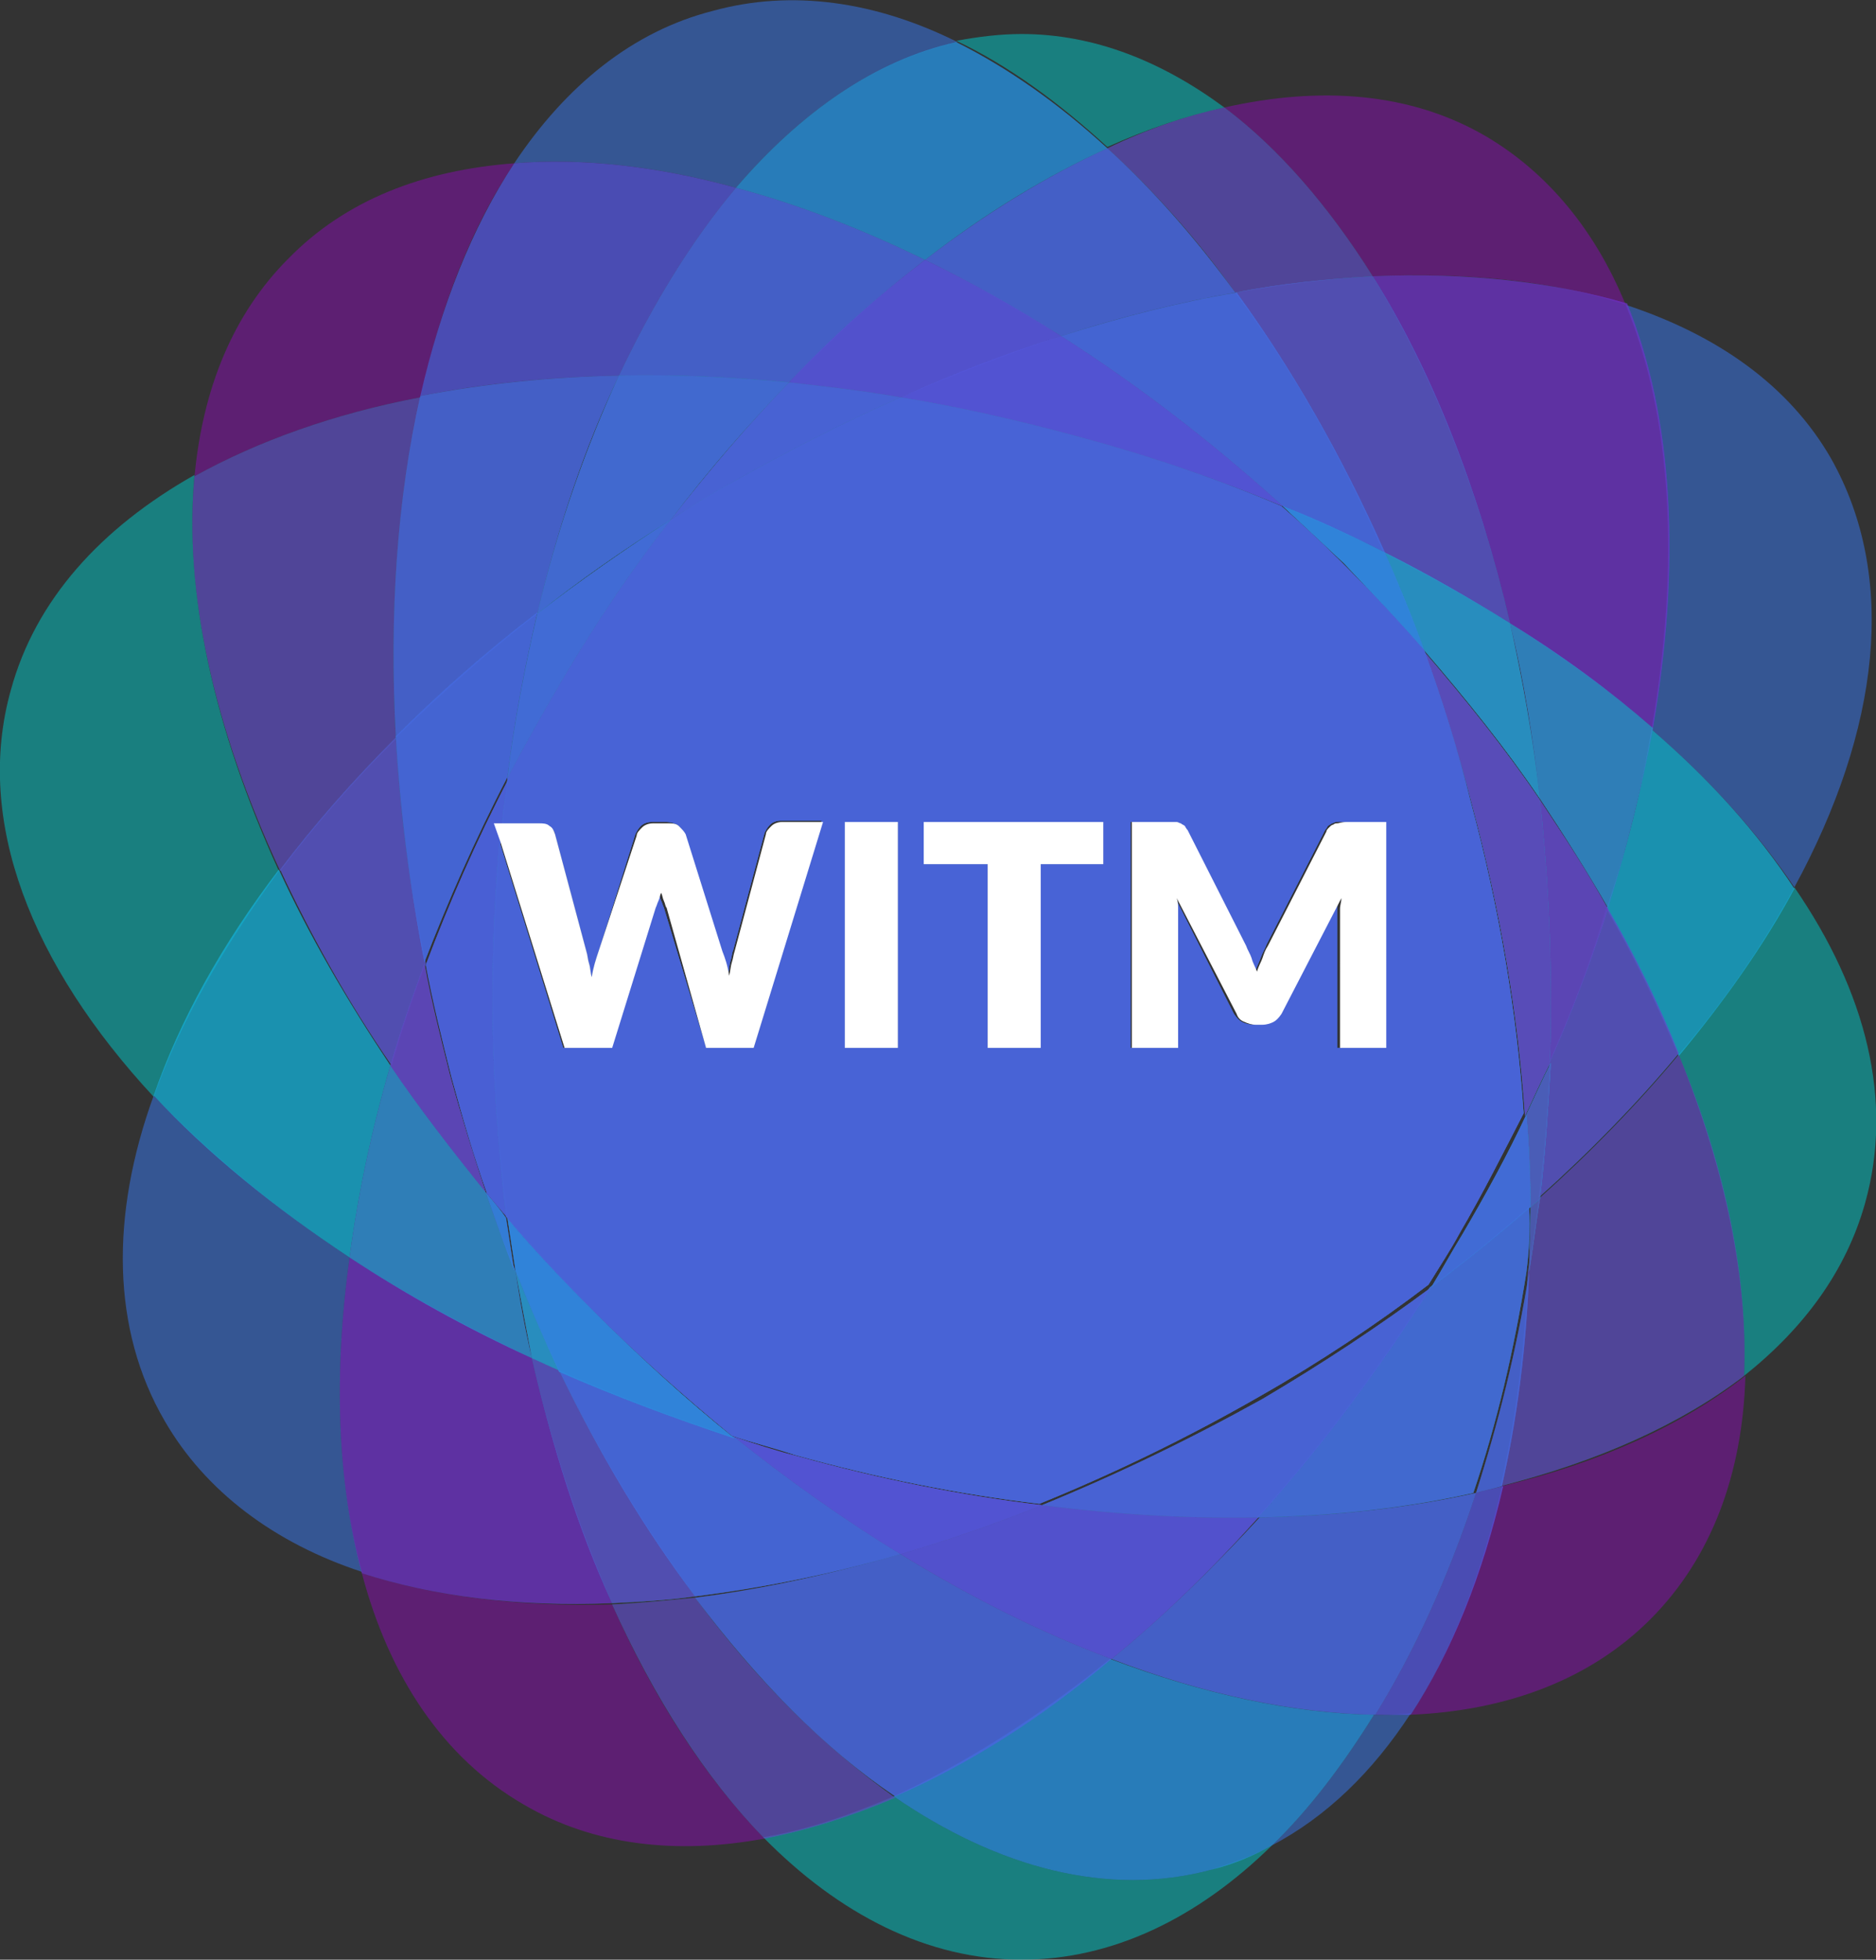 <?xml version="1.0" encoding="utf-8"?>
<!-- Generator: Adobe Illustrator 22.0.1, SVG Export Plug-In . SVG Version: 6.00 Build 0)  -->
<svg version="1.1" id="WITM_Logo" xmlns="http://www.w3.org/2000/svg" xmlns:xlink="http://www.w3.org/1999/xlink" x="0px" y="0px"
	 viewBox="0 0 137.9 144" enable-background="new 0 0 137.9 144" xml:space="preserve">
<rect x="0" y="0" width="137.9" height="144" fill="#333333" stroke="none"/>
<g>
	<path opacity="0.5" fill="#387BF4" d="M121.4,53.6c4.3,3.7,7.8,7.6,10.5,11.6c6.3-11.6,7.6-22.8,2.7-31.5
		c-3.1-5.4-8.4-9.1-15.1-11.3C122.9,30.6,123.5,41.5,121.4,53.6z"/>
	<path opacity="0.5" fill="#387BF4" d="M25.7,92.4c-5.6-3.7-10.4-7.7-14.4-11.9c-3.2,8.8-3.1,17.2,0.8,23.9c3,5.2,8.1,9,14.5,11.1
		C24.8,108.9,24.5,101,25.7,92.4z"/>
	<path opacity="0.5" fill="#00CCCC" d="M90,7.9c-4.6-3.4-9.6-5.4-14.9-5.4c-1.6,0-3.2,0.2-4.8,0.5c3.8,1.8,7.5,4.5,11.1,7.8
		C84.3,9.5,87.2,8.5,90,7.9z"/>
	<path opacity="0.5" fill="#00CCCC" d="M65.7,132c-3.3,1.4-6.5,2.5-9.6,3c5.6,5.7,12.1,9,19,9c6.6,0,12.9-3,18.4-8.4
		c-1.4,0.8-2.9,1.3-4.5,1.8C81.5,139.4,73.4,137.3,65.7,132z"/>
	<path opacity="0.5" fill="#890CB2" d="M100.9,20.3c6.9-0.3,13.2,0.3,18.6,2.1c-2.2-5.4-5.7-9.7-10.3-12.4
		C103.7,6.8,97.1,6.3,90,7.9C94,10.9,97.7,15.2,100.9,20.3z"/>
	<path opacity="0.5" fill="#890CB2" d="M26.6,115.6c2,7.6,6,13.6,11.9,17c5.1,3,11.2,3.7,17.7,2.5c-4.3-4.4-8.1-10.2-11.2-17.2
		C38.1,118.1,31.9,117.3,26.6,115.6z"/>
	<path opacity="0.5" fill="#387BF4" d="M45,117.8c-2.4-5.4-4.4-11.5-5.9-18c-4.8-2.3-9.3-4.7-13.4-7.4c-1.2,8.6-0.9,16.5,0.9,23.2
		C31.9,117.3,38.1,118.1,45,117.8z"/>
	<path opacity="0.5" fill="#890CB2" d="M45,117.8c-2.4-5.4-4.4-11.5-5.9-18c-4.8-2.3-9.3-4.7-13.4-7.4c-1.2,8.6-0.9,16.5,0.9,23.2
		C31.9,117.3,38.1,118.1,45,117.8z"/>
	<path opacity="0.5" fill="#387BF4" d="M100.9,20.3c4.3,7,7.8,15.7,10.1,25.5c3.8,2.4,7.4,5,10.5,7.7c2.1-12,1.5-22.9-1.9-31.2
		C114.1,20.7,107.8,20,100.9,20.3z"/>
	<path opacity="0.5" fill="#890CB2" d="M100.9,20.3c4.3,7,7.8,15.7,10.1,25.5c3.8,2.4,7.4,5,10.5,7.7c2.1-12,1.5-22.9-1.9-31.2
		C114.1,20.7,107.8,20,100.9,20.3z"/>
	<path opacity="0.5" fill="#00CCCC" d="M51.1,117.4c-2.1,0.2-4.1,0.4-6.1,0.5c3.1,6.9,6.9,12.8,11.2,17.2c3.1-0.6,6.3-1.6,9.6-3
		C60.6,128.4,55.6,123.5,51.1,117.4z"/>
	<path opacity="0.5" fill="#890CB2" d="M51.1,117.4c-2.1,0.2-4.1,0.4-6.1,0.5c3.1,6.9,6.9,12.8,11.2,17.2c3.1-0.6,6.3-1.6,9.6-3
		C60.6,128.4,55.6,123.5,51.1,117.4z"/>
	<path opacity="0.5" fill="#00CCCC" d="M90.8,21.5c3.5-0.6,6.8-1,10.1-1.2C97.7,15.2,94,10.9,90,7.9c-2.8,0.6-5.7,1.6-8.6,3
		C84.7,13.9,87.9,17.4,90.8,21.5z"/>
	<path opacity="0.5" fill="#890CB2" d="M90.8,21.5c3.5-0.6,6.8-1,10.1-1.2C97.7,15.2,94,10.9,90,7.9c-2.8,0.6-5.7,1.6-8.6,3
		C84.7,13.9,87.9,17.4,90.8,21.5z"/>
	<path opacity="0.5" fill="#387BF4" d="M111,45.8c-2.3-9.8-5.7-18.5-10.1-25.5c-3.2,0.2-6.6,0.5-10.1,1.2c4.1,5.5,7.8,12,10.9,19.1
		C105,42.3,108.1,44,111,45.8z"/>
	<path opacity="0.5" fill="#00CCCC" d="M111,45.8c-2.3-9.8-5.7-18.5-10.1-25.5c-3.2,0.2-6.6,0.5-10.1,1.2c4.1,5.5,7.8,12,10.9,19.1
		C105,42.3,108.1,44,111,45.8z"/>
	<path opacity="0.5" fill="#890CB2" d="M111,45.8c-2.3-9.8-5.7-18.5-10.1-25.5c-3.2,0.2-6.6,0.5-10.1,1.2c4.1,5.5,7.8,12,10.9,19.1
		C105,42.3,108.1,44,111,45.8z"/>
	<path opacity="0.5" fill="#387BF4" d="M39.1,99.8c1.5,6.5,3.4,12.6,5.9,18c2-0.1,4-0.2,6.1-0.5c-3.6-4.9-7-10.4-10-16.6
		C40.4,100.4,39.8,100.1,39.1,99.8z"/>
	<path opacity="0.5" fill="#00CCCC" d="M39.1,99.8c1.5,6.5,3.4,12.6,5.9,18c2-0.1,4-0.2,6.1-0.5c-3.6-4.9-7-10.4-10-16.6
		C40.4,100.4,39.8,100.1,39.1,99.8z"/>
	<path opacity="0.5" fill="#890CB2" d="M39.1,99.8c1.5,6.5,3.4,12.6,5.9,18c2-0.1,4-0.2,6.1-0.5c-3.6-4.9-7-10.4-10-16.6
		C40.4,100.4,39.8,100.1,39.1,99.8z"/>
	<path opacity="0.5" fill="#00CCCC" d="M131.9,65.2c-2.2,4.1-5.1,8.3-8.5,12.3c3.4,8.4,5.1,16.5,4.8,23.6c4.4-3.5,7.5-7.7,8.9-12.7
		C139.2,80.9,137.2,72.9,131.9,65.2z"/>
	<path opacity="0.5" fill="#00CCCC" d="M14.3,34.9C7.4,38.8,2.6,44.1,0.8,50.7c-2.7,9.6,1.5,20.2,10.5,29.9c1.9-5.4,5.1-11,9.2-16.6
		C15.7,53.5,13.5,43.4,14.3,34.9z"/>
	<path opacity="0.5" fill="#387BF4" d="M121.4,53.6c-0.7,4.3-1.8,8.7-3.3,13.2c2.1,3.6,3.8,7.2,5.3,10.8c3.4-4.1,6.3-8.2,8.5-12.3
		C129.2,61.2,125.7,57.3,121.4,53.6z"/>
	<path opacity="0.5" fill="#00CCCC" d="M121.4,53.6c-0.7,4.3-1.8,8.7-3.3,13.2c2.1,3.6,3.8,7.2,5.3,10.8c3.4-4.1,6.3-8.2,8.5-12.3
		C129.2,61.2,125.7,57.3,121.4,53.6z"/>
	<path opacity="0.5" fill="#387BF4" d="M25.7,92.4c0.6-4.5,1.6-9.3,3-14.1c-3.2-4.8-6-9.6-8.2-14.4c-4.2,5.5-7.3,11.1-9.2,16.6
		C15.2,84.7,20.1,88.7,25.7,92.4z"/>
	<path opacity="0.5" fill="#00CCCC" d="M25.7,92.4c0.6-4.5,1.6-9.3,3-14.1c-3.2-4.8-6-9.6-8.2-14.4c-4.2,5.5-7.3,11.1-9.2,16.6
		C15.2,84.7,20.1,88.7,25.7,92.4z"/>
	<path opacity="0.5" fill="#387BF4" d="M35.7,87.6c-2.5-3.1-4.9-6.2-7-9.3c-1.4,4.8-2.4,9.6-3,14.1c4.1,2.7,8.6,5.2,13.4,7.4
		c-0.5-2.1-0.9-4.3-1.2-6.4C37.1,91.5,36.4,89.6,35.7,87.6z"/>
	<path opacity="0.5" fill="#890CB2" d="M35.7,87.6c-2.5-3.1-4.9-6.2-7-9.3c-1.4,4.8-2.4,9.6-3,14.1c4.1,2.7,8.6,5.2,13.4,7.4
		c-0.5-2.1-0.9-4.3-1.2-6.4C37.1,91.5,36.4,89.6,35.7,87.6z"/>
	<path opacity="0.5" fill="#00CCCC" d="M35.7,87.6c-2.5-3.1-4.9-6.2-7-9.3c-1.4,4.8-2.4,9.6-3,14.1c4.1,2.7,8.6,5.2,13.4,7.4
		c-0.5-2.1-0.9-4.3-1.2-6.4C37.1,91.5,36.4,89.6,35.7,87.6z"/>
	<path opacity="0.5" fill="#387BF4" d="M118.2,66.7c1.4-4.5,2.5-8.9,3.3-13.2c-3.1-2.7-6.6-5.3-10.5-7.7c1,4.1,1.7,8.4,2.2,12.9
		C115,61.4,116.7,64.1,118.2,66.7z"/>
	<path opacity="0.5" fill="#890CB2" d="M118.2,66.7c1.4-4.5,2.5-8.9,3.3-13.2c-3.1-2.7-6.6-5.3-10.5-7.7c1,4.1,1.7,8.4,2.2,12.9
		C115,61.4,116.7,64.1,118.2,66.7z"/>
	<path opacity="0.5" fill="#00CCCC" d="M118.2,66.7c1.4-4.5,2.5-8.9,3.3-13.2c-3.1-2.7-6.6-5.3-10.5-7.7c1,4.1,1.7,8.4,2.2,12.9
		C115,61.4,116.7,64.1,118.2,66.7z"/>
	<path opacity="0.5" fill="#387BF4" d="M37.9,93.4c0.4,2.2,0.8,4.3,1.2,6.4c0.7,0.3,1.3,0.6,2,0.9C40,98.4,38.9,95.9,37.9,93.4z"/>
	<path opacity="0.5" fill="#00CCCC" d="M37.9,93.4c0.4,2.2,0.8,4.3,1.2,6.4c0.7,0.3,1.3,0.6,2,0.9C40,98.4,38.9,95.9,37.9,93.4z"/>
	<path opacity="0.5" fill="#890CB2" d="M37.9,93.4c0.4,2.2,0.8,4.3,1.2,6.4c0.7,0.3,1.3,0.6,2,0.9C40,98.4,38.9,95.9,37.9,93.4z"/>
	<path opacity="0.5" fill="#00CCCC" d="M37.9,93.4c0.4,2.2,0.8,4.3,1.2,6.4c0.7,0.3,1.3,0.6,2,0.9C40,98.4,38.9,95.9,37.9,93.4z"/>
	<path opacity="0.5" fill="#387BF4" d="M104.7,47.8c3.1,3.6,6,7.2,8.5,10.9c-0.5-4.5-1.3-8.8-2.2-12.9c-2.9-1.8-6-3.6-9.2-5.2
		C102.8,43,103.8,45.4,104.7,47.8z"/>
	<path opacity="0.5" fill="#00CCCC" d="M104.7,47.8c3.1,3.6,6,7.2,8.5,10.9c-0.5-4.5-1.3-8.8-2.2-12.9c-2.9-1.8-6-3.6-9.2-5.2
		C102.8,43,103.8,45.4,104.7,47.8z"/>
	<path opacity="0.5" fill="#890CB2" d="M104.7,47.8c3.1,3.6,6,7.2,8.5,10.9c-0.5-4.5-1.3-8.8-2.2-12.9c-2.9-1.8-6-3.6-9.2-5.2
		C102.8,43,103.8,45.4,104.7,47.8z"/>
	<path opacity="0.5" fill="#00CCCC" d="M104.7,47.8c3.1,3.6,6,7.2,8.5,10.9c-0.5-4.5-1.3-8.8-2.2-12.9c-2.9-1.8-6-3.6-9.2-5.2
		C102.8,43,103.8,45.4,104.7,47.8z"/>
	<path opacity="0.5" fill="#890CB2" d="M37.8,12c-6.7,0.5-12.4,2.7-16.6,7c-4.1,4.1-6.3,9.6-6.9,16c4.7-2.6,10.3-4.6,16.6-5.8
		C32.4,22.4,34.7,16.6,37.8,12z"/>
	<path opacity="0.5" fill="#890CB2" d="M103.7,126c7.1-0.3,13.2-2.6,17.6-7c4.5-4.5,6.8-10.7,7-17.9c-4.6,3.6-10.7,6.4-17.9,8.1
		C108.9,115.7,106.7,121.4,103.7,126z"/>
	<path opacity="0.5" fill="#00CCCC" d="M20.6,64c2.5-3.3,5.3-6.5,8.5-9.7c-0.5-9.1,0.1-17.7,1.8-25.1c-6.3,1.2-11.9,3.2-16.6,5.8
		C13.5,43.4,15.7,53.5,20.6,64z"/>
	<path opacity="0.5" fill="#890CB2" d="M20.6,64c2.5-3.3,5.3-6.5,8.5-9.7c-0.5-9.1,0.1-17.7,1.8-25.1c-6.3,1.2-11.9,3.2-16.6,5.8
		C13.5,43.4,15.7,53.5,20.6,64z"/>
	<path opacity="0.5" fill="#00CCCC" d="M123.4,77.5c-3,3.6-6.5,7.2-10.3,10.6c-0.2,1.8-0.5,3.6-0.8,5.4c-0.2,5.6-0.9,10.9-2,15.7
		c7.1-1.8,13.2-4.5,17.9-8.1C128.5,94,126.9,85.9,123.4,77.5z"/>
	<path opacity="0.5" fill="#890CB2" d="M123.4,77.5c-3,3.6-6.5,7.2-10.3,10.6c-0.2,1.8-0.5,3.6-0.8,5.4c-0.2,5.6-0.9,10.9-2,15.7
		c7.1-1.8,13.2-4.5,17.9-8.1C128.5,94,126.9,85.9,123.4,77.5z"/>
	<path opacity="0.5" fill="#387BF4" d="M29.1,54.2c-3.2,3.2-6,6.4-8.5,9.7c2.2,4.7,4.9,9.6,8.2,14.4c0.7-2.5,1.5-5,2.5-7.5
		C30.1,65.2,29.4,59.6,29.1,54.2z"/>
	<path opacity="0.5" fill="#00CCCC" d="M29.1,54.2c-3.2,3.2-6,6.4-8.5,9.7c2.2,4.7,4.9,9.6,8.2,14.4c0.7-2.5,1.5-5,2.5-7.5
		C30.1,65.2,29.4,59.6,29.1,54.2z"/>
	<path opacity="0.5" fill="#890CB2" d="M29.1,54.2c-3.2,3.2-6,6.4-8.5,9.7c2.2,4.7,4.9,9.6,8.2,14.4c0.7-2.5,1.5-5,2.5-7.5
		C30.1,65.2,29.4,59.6,29.1,54.2z"/>
	<path opacity="0.5" fill="#387BF4" d="M113.9,78c-0.1,3.4-0.4,6.8-0.8,10c3.8-3.4,7.3-7,10.3-10.6c-1.4-3.5-3.2-7.2-5.3-10.8
		C117,70.5,115.6,74.2,113.9,78z"/>
	<path opacity="0.5" fill="#00CCCC" d="M113.9,78c-0.1,3.4-0.4,6.8-0.8,10c3.8-3.4,7.3-7,10.3-10.6c-1.4-3.5-3.2-7.2-5.3-10.8
		C117,70.5,115.6,74.2,113.9,78z"/>
	<path opacity="0.5" fill="#890CB2" d="M113.9,78c-0.1,3.4-0.4,6.8-0.8,10c3.8-3.4,7.3-7,10.3-10.6c-1.4-3.5-3.2-7.2-5.3-10.8
		C117,70.5,115.6,74.2,113.9,78z"/>
	<path opacity="0.5" fill="#00CCCC" d="M112.4,93.5c0.3-1.8,0.5-3.6,0.8-5.4c-0.2,0.2-0.5,0.4-0.7,0.6
		C112.5,90.3,112.4,91.9,112.4,93.5z"/>
	<path opacity="0.5" fill="#00CCCC" d="M112.4,93.5c0.3-1.8,0.5-3.6,0.8-5.4c-0.2,0.2-0.5,0.4-0.7,0.6
		C112.5,90.3,112.4,91.9,112.4,93.5z"/>
	<path opacity="0.5" fill="#890CB2" d="M112.4,93.5c0.3-1.8,0.5-3.6,0.8-5.4c-0.2,0.2-0.5,0.4-0.7,0.6
		C112.5,90.3,112.4,91.9,112.4,93.5z"/>
	<path opacity="0.5" fill="#387BF4" d="M112.2,81.9c0.2,2.3,0.3,4.6,0.3,6.8c0.2-0.2,0.5-0.4,0.7-0.6c0.4-3.3,0.6-6.6,0.8-10
		C113.4,79.3,112.8,80.6,112.2,81.9z"/>
	<path opacity="0.5" fill="#00CCCC" d="M112.2,81.9c0.2,2.3,0.3,4.6,0.3,6.8c0.2-0.2,0.5-0.4,0.7-0.6c0.4-3.3,0.6-6.6,0.8-10
		C113.4,79.3,112.8,80.6,112.2,81.9z"/>
	<path opacity="0.5" fill="#00CCCC" d="M112.2,81.9c0.2,2.3,0.3,4.6,0.3,6.8c0.2-0.2,0.5-0.4,0.7-0.6c0.4-3.3,0.6-6.6,0.8-10
		C113.4,79.3,112.8,80.6,112.2,81.9z"/>
	<path opacity="0.5" fill="#890CB2" d="M112.2,81.9c0.2,2.3,0.3,4.6,0.3,6.8c0.2-0.2,0.5-0.4,0.7-0.6c0.4-3.3,0.6-6.6,0.8-10
		C113.4,79.3,112.8,80.6,112.2,81.9z"/>
	<path opacity="0.5" fill="#387BF4" d="M114,73.3c0,1.6,0,3.2-0.1,4.8c1.7-3.8,3.1-7.6,4.3-11.3c-1.5-2.7-3.2-5.3-5-8
		C113.7,63.4,114,68.3,114,73.3z"/>
	<path opacity="0.5" fill="#890CB2" d="M114,73.3c0,1.6,0,3.2-0.1,4.8c1.7-3.8,3.1-7.6,4.3-11.3c-1.5-2.7-3.2-5.3-5-8
		C113.7,63.4,114,68.3,114,73.3z"/>
	<path opacity="0.5" fill="#00CCCC" d="M114,73.3c0,1.6,0,3.2-0.1,4.8c1.7-3.8,3.1-7.6,4.3-11.3c-1.5-2.7-3.2-5.3-5-8
		C113.7,63.4,114,68.3,114,73.3z"/>
	<path opacity="0.5" fill="#890CB2" d="M114,73.3c0,1.6,0,3.2-0.1,4.8c1.7-3.8,3.1-7.6,4.3-11.3c-1.5-2.7-3.2-5.3-5-8
		C113.7,63.4,114,68.3,114,73.3z"/>
	<path opacity="0.5" fill="#387BF4" d="M33.1,79.1c-0.7-2.8-1.4-5.5-1.9-8.3c-0.9,2.5-1.8,5-2.5,7.5c2.1,3.1,4.5,6.2,7,9.3
		C34.8,84.9,33.9,82,33.1,79.1z"/>
	<path opacity="0.5" fill="#890CB2" d="M33.1,79.1c-0.7-2.8-1.4-5.5-1.9-8.3c-0.9,2.5-1.8,5-2.5,7.5c2.1,3.1,4.5,6.2,7,9.3
		C34.8,84.9,33.9,82,33.1,79.1z"/>
	<path opacity="0.5" fill="#00CCCC" d="M33.1,79.1c-0.7-2.8-1.4-5.5-1.9-8.3c-0.9,2.5-1.8,5-2.5,7.5c2.1,3.1,4.5,6.2,7,9.3
		C34.8,84.9,33.9,82,33.1,79.1z"/>
	<path opacity="0.5" fill="#890CB2" d="M33.1,79.1c-0.7-2.8-1.4-5.5-1.9-8.3c-0.9,2.5-1.8,5-2.5,7.5c2.1,3.1,4.5,6.2,7,9.3
		C34.8,84.9,33.9,82,33.1,79.1z"/>
	<path opacity="0.5" fill="#387BF4" d="M113.2,58.8c-2.5-3.7-5.4-7.3-8.5-10.9c1.3,3.6,2.5,7.3,3.5,11.2c2.1,7.8,3.4,15.5,3.9,22.9
		c0.6-1.3,1.2-2.6,1.8-3.8c0.1-1.6,0.1-3.2,0.1-4.8C114,68.3,113.7,63.4,113.2,58.8z"/>
	<path opacity="0.5" fill="#00CCCC" d="M113.2,58.8c-2.5-3.7-5.4-7.3-8.5-10.9c1.3,3.6,2.5,7.3,3.5,11.2c2.1,7.8,3.4,15.5,3.9,22.9
		c0.6-1.3,1.2-2.6,1.8-3.8c0.1-1.6,0.1-3.2,0.1-4.8C114,68.3,113.7,63.4,113.2,58.8z"/>
	<path opacity="0.5" fill="#890CB2" d="M113.2,58.8c-2.5-3.7-5.4-7.3-8.5-10.9c1.3,3.6,2.5,7.3,3.5,11.2c2.1,7.8,3.4,15.5,3.9,22.9
		c0.6-1.3,1.2-2.6,1.8-3.8c0.1-1.6,0.1-3.2,0.1-4.8C114,68.3,113.7,63.4,113.2,58.8z"/>
	<path opacity="0.5" fill="#00CCCC" d="M113.2,58.8c-2.5-3.7-5.4-7.3-8.5-10.9c1.3,3.6,2.5,7.3,3.5,11.2c2.1,7.8,3.4,15.5,3.9,22.9
		c0.6-1.3,1.2-2.6,1.8-3.8c0.1-1.6,0.1-3.2,0.1-4.8C114,68.3,113.7,63.4,113.2,58.8z"/>
	<path opacity="0.5" fill="#890CB2" d="M113.2,58.8c-2.5-3.7-5.4-7.3-8.5-10.9c1.3,3.6,2.5,7.3,3.5,11.2c2.1,7.8,3.4,15.5,3.9,22.9
		c0.6-1.3,1.2-2.6,1.8-3.8c0.1-1.6,0.1-3.2,0.1-4.8C114,68.3,113.7,63.4,113.2,58.8z"/>
	<path opacity="0.5" fill="#387BF4" d="M101,126c-2.3,3.7-4.8,7-7.5,9.6c4-2.1,7.4-5.4,10.2-9.7C102.8,126,101.9,126,101,126z"/>
	<path opacity="0.5" fill="#387BF4" d="M54.1,13.8c4.8-5.6,10.3-9.4,16.3-10.7c-6-3-12.2-3.9-18-2.3C46.5,2.3,41.6,6.3,37.8,12
		C42.8,11.6,48.3,12.2,54.1,13.8z"/>
	<path opacity="0.5" fill="#00CCCC" d="M54.1,13.8c4.5,1.2,9.2,3,13.9,5.3c4.5-3.5,9-6.2,13.4-8.2c-3.6-3.3-7.3-5.9-11.1-7.8
		C64.4,4.4,58.9,8.2,54.1,13.8z"/>
	<path opacity="0.5" fill="#387BF4" d="M54.1,13.8c4.5,1.2,9.2,3,13.9,5.3c4.5-3.5,9-6.2,13.4-8.2c-3.6-3.3-7.3-5.9-11.1-7.8
		C64.4,4.4,58.9,8.2,54.1,13.8z"/>
	<path opacity="0.5" fill="#00CCCC" d="M101,126c-6-0.1-12.5-1.5-19.4-4.1c-5.3,4.3-10.7,7.7-15.9,10.1c7.7,5.3,15.8,7.4,23.3,5.4
		c1.6-0.4,3.1-1,4.5-1.8C96.2,133,98.7,129.7,101,126z"/>
	<path opacity="0.5" fill="#387BF4" d="M101,126c-6-0.1-12.5-1.5-19.4-4.1c-5.3,4.3-10.7,7.7-15.9,10.1c7.7,5.3,15.8,7.4,23.3,5.4
		c1.6-0.4,3.1-1,4.5-1.8C96.2,133,98.7,129.7,101,126z"/>
	<path opacity="0.5" fill="#00CCCC" d="M90.8,21.5c-3-4.1-6.1-7.6-9.4-10.6c-4.4,2-9,4.8-13.4,8.2c3.3,1.6,6.6,3.5,10,5.6
		C82.3,23.3,86.7,22.2,90.8,21.5z"/>
	<path opacity="0.5" fill="#890CB2" d="M90.8,21.5c-3-4.1-6.1-7.6-9.4-10.6c-4.4,2-9,4.8-13.4,8.2c3.3,1.6,6.6,3.5,10,5.6
		C82.3,23.3,86.7,22.2,90.8,21.5z"/>
	<path opacity="0.5" fill="#387BF4" d="M90.8,21.5c-3-4.1-6.1-7.6-9.4-10.6c-4.4,2-9,4.8-13.4,8.2c3.3,1.6,6.6,3.5,10,5.6
		C82.3,23.3,86.7,22.2,90.8,21.5z"/>
	<path opacity="0.5" fill="#00CCCC" d="M51.1,117.4c4.6,6.1,9.5,11.1,14.7,14.6c5.3-2.3,10.7-5.7,15.9-10.1
		c-5.1-1.9-10.3-4.5-15.5-7.7C61,115.7,55.9,116.8,51.1,117.4z"/>
	<path opacity="0.5" fill="#890CB2" d="M51.1,117.4c4.6,6.1,9.5,11.1,14.7,14.6c5.3-2.3,10.7-5.7,15.9-10.1
		c-5.1-1.9-10.3-4.5-15.5-7.7C61,115.7,55.9,116.8,51.1,117.4z"/>
	<path opacity="0.5" fill="#387BF4" d="M51.1,117.4c4.6,6.1,9.5,11.1,14.7,14.6c5.3-2.3,10.7-5.7,15.9-10.1
		c-5.1-1.9-10.3-4.5-15.5-7.7C61,115.7,55.9,116.8,51.1,117.4z"/>
	<path opacity="0.5" fill="#387BF4" d="M54,105.6c-4.5-1.4-8.8-3.1-12.9-4.9c3,6.2,6.3,11.7,10,16.6c4.8-0.6,9.9-1.6,15.1-3.1
		C62.1,111.7,58,108.8,54,105.6z"/>
	<path opacity="0.5" fill="#00CCCC" d="M54,105.6c-4.5-1.4-8.8-3.1-12.9-4.9c3,6.2,6.3,11.7,10,16.6c4.8-0.6,9.9-1.6,15.1-3.1
		C62.1,111.7,58,108.8,54,105.6z"/>
	<path opacity="0.5" fill="#890CB2" d="M54,105.6c-4.5-1.4-8.8-3.1-12.9-4.9c3,6.2,6.3,11.7,10,16.6c4.8-0.6,9.9-1.6,15.1-3.1
		C62.1,111.7,58,108.8,54,105.6z"/>
	<path opacity="0.5" fill="#387BF4" d="M54,105.6c-4.5-1.4-8.8-3.1-12.9-4.9c3,6.2,6.3,11.7,10,16.6c4.8-0.6,9.9-1.6,15.1-3.1
		C62.1,111.7,58,108.8,54,105.6z"/>
	<path opacity="0.5" fill="#387BF4" d="M94.3,37.2c2.6,1.1,5.1,2.2,7.5,3.4c-3.2-7.2-6.9-13.6-10.9-19.1c-4.2,0.7-8.5,1.8-12.9,3.2
		C83.5,28.2,89,32.4,94.3,37.2z"/>
	<path opacity="0.5" fill="#00CCCC" d="M94.3,37.2c2.6,1.1,5.1,2.2,7.5,3.4c-3.2-7.2-6.9-13.6-10.9-19.1c-4.2,0.7-8.5,1.8-12.9,3.2
		C83.5,28.2,89,32.4,94.3,37.2z"/>
	<path opacity="0.5" fill="#890CB2" d="M94.3,37.2c2.6,1.1,5.1,2.2,7.5,3.4c-3.2-7.2-6.9-13.6-10.9-19.1c-4.2,0.7-8.5,1.8-12.9,3.2
		C83.5,28.2,89,32.4,94.3,37.2z"/>
	<path opacity="0.5" fill="#387BF4" d="M94.3,37.2c2.6,1.1,5.1,2.2,7.5,3.4c-3.2-7.2-6.9-13.6-10.9-19.1c-4.2,0.7-8.5,1.8-12.9,3.2
		C83.5,28.2,89,32.4,94.3,37.2z"/>
	<path opacity="0.5" fill="#387BF4" d="M35.7,87.6c0.7,2,1.4,3.9,2.1,5.8c-0.2-1.3-0.4-2.6-0.6-3.9C36.8,88.9,36.2,88.2,35.7,87.6z"
		/>
	<path opacity="0.5" fill="#890CB2" d="M35.7,87.6c0.7,2,1.4,3.9,2.1,5.8c-0.2-1.3-0.4-2.6-0.6-3.9C36.8,88.9,36.2,88.2,35.7,87.6z"
		/>
	<path opacity="0.5" fill="#00CCCC" d="M35.7,87.6c0.7,2,1.4,3.9,2.1,5.8c-0.2-1.3-0.4-2.6-0.6-3.9C36.8,88.9,36.2,88.2,35.7,87.6z"
		/>
	<path opacity="0.5" fill="#387BF4" d="M35.7,87.6c0.7,2,1.4,3.9,2.1,5.8c-0.2-1.3-0.4-2.6-0.6-3.9C36.8,88.9,36.2,88.2,35.7,87.6z"
		/>
	<path opacity="0.5" fill="#387BF4" d="M104.7,47.8c-0.9-2.5-1.9-4.9-2.9-7.2c-2.4-1.2-4.9-2.4-7.5-3.4c1.5,1.4,3,2.8,4.5,4.2
		C100.8,43.5,102.8,45.7,104.7,47.8z"/>
	<path opacity="0.5" fill="#00CCCC" d="M104.7,47.8c-0.9-2.5-1.9-4.9-2.9-7.2c-2.4-1.2-4.9-2.4-7.5-3.4c1.5,1.4,3,2.8,4.5,4.2
		C100.8,43.5,102.8,45.7,104.7,47.8z"/>
	<path opacity="0.5" fill="#890CB2" d="M104.7,47.8c-0.9-2.5-1.9-4.9-2.9-7.2c-2.4-1.2-4.9-2.4-7.5-3.4c1.5,1.4,3,2.8,4.5,4.2
		C100.8,43.5,102.8,45.7,104.7,47.8z"/>
	<path opacity="0.5" fill="#00CCCC" d="M104.7,47.8c-0.9-2.5-1.9-4.9-2.9-7.2c-2.4-1.2-4.9-2.4-7.5-3.4c1.5,1.4,3,2.8,4.5,4.2
		C100.8,43.5,102.8,45.7,104.7,47.8z"/>
	<path opacity="0.5" fill="#387BF4" d="M104.7,47.8c-0.9-2.5-1.9-4.9-2.9-7.2c-2.4-1.2-4.9-2.4-7.5-3.4c1.5,1.4,3,2.8,4.5,4.2
		C100.8,43.5,102.8,45.7,104.7,47.8z"/>
	<path opacity="0.5" fill="#387BF4" d="M37.3,89.5c0.2,1.3,0.4,2.6,0.6,3.9c1,2.5,2.1,5,3.2,7.4c4.1,1.8,8.4,3.4,12.9,4.9
		c-3.5-2.8-6.9-5.9-10.2-9.2C41.5,94.1,39.3,91.8,37.3,89.5z"/>
	<path opacity="0.5" fill="#00CCCC" d="M37.3,89.5c0.2,1.3,0.4,2.6,0.6,3.9c1,2.5,2.1,5,3.2,7.4c4.1,1.8,8.4,3.4,12.9,4.9
		c-3.5-2.8-6.9-5.9-10.2-9.2C41.5,94.1,39.3,91.8,37.3,89.5z"/>
	<path opacity="0.5" fill="#890CB2" d="M37.3,89.5c0.2,1.3,0.4,2.6,0.6,3.9c1,2.5,2.1,5,3.2,7.4c4.1,1.8,8.4,3.4,12.9,4.9
		c-3.5-2.8-6.9-5.9-10.2-9.2C41.5,94.1,39.3,91.8,37.3,89.5z"/>
	<path opacity="0.5" fill="#00CCCC" d="M37.3,89.5c0.2,1.3,0.4,2.6,0.6,3.9c1,2.5,2.1,5,3.2,7.4c4.1,1.8,8.4,3.4,12.9,4.9
		c-3.5-2.8-6.9-5.9-10.2-9.2C41.5,94.1,39.3,91.8,37.3,89.5z"/>
	<path opacity="0.5" fill="#387BF4" d="M37.3,89.5c0.2,1.3,0.4,2.6,0.6,3.9c1,2.5,2.1,5,3.2,7.4c4.1,1.8,8.4,3.4,12.9,4.9
		c-3.5-2.8-6.9-5.9-10.2-9.2C41.5,94.1,39.3,91.8,37.3,89.5z"/>
	<path opacity="0.5" fill="#890CB2" d="M45.5,27.6c2.5-5.3,5.4-10,8.6-13.8c-5.8-1.6-11.3-2.2-16.3-1.8c-3.1,4.7-5.4,10.5-6.9,17.1
		C35.4,28.2,40.3,27.7,45.5,27.6z"/>
	<path opacity="0.5" fill="#387BF4" d="M45.5,27.6c2.5-5.3,5.4-10,8.6-13.8c-5.8-1.6-11.3-2.2-16.3-1.8c-3.1,4.7-5.4,10.5-6.9,17.1
		C35.4,28.2,40.3,27.7,45.5,27.6z"/>
	<path opacity="0.5" fill="#890CB2" d="M108.5,109.7c-2,6.1-4.5,11.6-7.4,16.3c0.9,0,1.8,0,2.6,0c3-4.6,5.3-10.3,6.8-16.8
		C109.8,109.4,109.1,109.5,108.5,109.7z"/>
	<path opacity="0.5" fill="#387BF4" d="M108.5,109.7c-2,6.1-4.5,11.6-7.4,16.3c0.9,0,1.8,0,2.6,0c3-4.6,5.3-10.3,6.8-16.8
		C109.8,109.4,109.1,109.5,108.5,109.7z"/>
	<path opacity="0.5" fill="#00CCCC" d="M81.7,121.9c6.8,2.6,13.4,4,19.4,4.1c2.9-4.7,5.4-10.2,7.4-16.3c-4.9,1.1-10.3,1.7-15.9,1.8
		C89,115.4,85.4,118.9,81.7,121.9z"/>
	<path opacity="0.5" fill="#890CB2" d="M81.7,121.9c6.8,2.6,13.4,4,19.4,4.1c2.9-4.7,5.4-10.2,7.4-16.3c-4.9,1.1-10.3,1.7-15.9,1.8
		C89,115.4,85.4,118.9,81.7,121.9z"/>
	<path opacity="0.5" fill="#387BF4" d="M81.7,121.9c6.8,2.6,13.4,4,19.4,4.1c2.9-4.7,5.4-10.2,7.4-16.3c-4.9,1.1-10.3,1.7-15.9,1.8
		C89,115.4,85.4,118.9,81.7,121.9z"/>
	<path opacity="0.5" fill="#00CCCC" d="M58,28.1c3.3-3.4,6.6-6.4,10-9c-4.7-2.3-9.4-4.1-13.9-5.3c-3.2,3.8-6.1,8.5-8.6,13.8
		C49.5,27.5,53.7,27.7,58,28.1z"/>
	<path opacity="0.5" fill="#890CB2" d="M58,28.1c3.3-3.4,6.6-6.4,10-9c-4.7-2.3-9.4-4.1-13.9-5.3c-3.2,3.8-6.1,8.5-8.6,13.8
		C49.5,27.5,53.7,27.7,58,28.1z"/>
	<path opacity="0.5" fill="#387BF4" d="M58,28.1c3.3-3.4,6.6-6.4,10-9c-4.7-2.3-9.4-4.1-13.9-5.3c-3.2,3.8-6.1,8.5-8.6,13.8
		C49.5,27.5,53.7,27.7,58,28.1z"/>
	<path opacity="0.5" fill="#00CCCC" d="M92.5,111.5c-5.1,0.1-10.4-0.2-15.9-0.9c-3.5,1.4-7,2.6-10.4,3.6c5.2,3.2,10.4,5.8,15.5,7.7
		C85.4,118.9,89,115.4,92.5,111.5z"/>
	<path opacity="0.5" fill="#890CB2" d="M92.5,111.5c-5.1,0.1-10.4-0.2-15.9-0.9c-3.5,1.4-7,2.6-10.4,3.6c5.2,3.2,10.4,5.8,15.5,7.7
		C85.4,118.9,89,115.4,92.5,111.5z"/>
	<path opacity="0.5" fill="#890CB2" d="M92.5,111.5c-5.1,0.1-10.4-0.2-15.9-0.9c-3.5,1.4-7,2.6-10.4,3.6c5.2,3.2,10.4,5.8,15.5,7.7
		C85.4,118.9,89,115.4,92.5,111.5z"/>
	<path opacity="0.5" fill="#387BF4" d="M92.5,111.5c-5.1,0.1-10.4-0.2-15.9-0.9c-3.5,1.4-7,2.6-10.4,3.6c5.2,3.2,10.4,5.8,15.5,7.7
		C85.4,118.9,89,115.4,92.5,111.5z"/>
	<path opacity="0.5" fill="#00CCCC" d="M58,28.1c2.7,0.3,5.4,0.6,8.2,1.1c4-1.7,7.9-3.2,11.8-4.5c-3.3-2.1-6.7-4-10-5.6
		C64.6,21.7,61.2,24.7,58,28.1z"/>
	<path opacity="0.5" fill="#890CB2" d="M58,28.1c2.7,0.3,5.4,0.6,8.2,1.1c4-1.7,7.9-3.2,11.8-4.5c-3.3-2.1-6.7-4-10-5.6
		C64.6,21.7,61.2,24.7,58,28.1z"/>
	<path opacity="0.5" fill="#890CB2" d="M58,28.1c2.7,0.3,5.4,0.6,8.2,1.1c4-1.7,7.9-3.2,11.8-4.5c-3.3-2.1-6.7-4-10-5.6
		C64.6,21.7,61.2,24.7,58,28.1z"/>
	<path opacity="0.5" fill="#387BF4" d="M58,28.1c2.7,0.3,5.4,0.6,8.2,1.1c4-1.7,7.9-3.2,11.8-4.5c-3.3-2.1-6.7-4-10-5.6
		C64.6,21.7,61.2,24.7,58,28.1z"/>
	<path opacity="0.5" fill="#387BF4" d="M54,105.6c4,3.2,8.1,6.1,12.2,8.6c3.4-1,6.9-2.2,10.4-3.6c-5.9-0.7-11.9-1.9-18-3.6
		C57,106.6,55.5,106.1,54,105.6z"/>
	<path opacity="0.5" fill="#00CCCC" d="M54,105.6c4,3.2,8.1,6.1,12.2,8.6c3.4-1,6.9-2.2,10.4-3.6c-5.9-0.7-11.9-1.9-18-3.6
		C57,106.6,55.5,106.1,54,105.6z"/>
	<path opacity="0.5" fill="#890CB2" d="M54,105.6c4,3.2,8.1,6.1,12.2,8.6c3.4-1,6.9-2.2,10.4-3.6c-5.9-0.7-11.9-1.9-18-3.6
		C57,106.6,55.5,106.1,54,105.6z"/>
	<path opacity="0.5" fill="#890CB2" d="M54,105.6c4,3.2,8.1,6.1,12.2,8.6c3.4-1,6.9-2.2,10.4-3.6c-5.9-0.7-11.9-1.9-18-3.6
		C57,106.6,55.5,106.1,54,105.6z"/>
	<path opacity="0.5" fill="#387BF4" d="M54,105.6c4,3.2,8.1,6.1,12.2,8.6c3.4-1,6.9-2.2,10.4-3.6c-5.9-0.7-11.9-1.9-18-3.6
		C57,106.6,55.5,106.1,54,105.6z"/>
	<path opacity="0.5" fill="#387BF4" d="M94.3,37.2c-5.3-4.8-10.8-9-16.3-12.5c-3.9,1.2-7.8,2.7-11.8,4.5c4.3,0.7,8.7,1.7,13.1,2.9
		C84.5,33.5,89.5,35.2,94.3,37.2z"/>
	<path opacity="0.5" fill="#00CCCC" d="M94.3,37.2c-5.3-4.8-10.8-9-16.3-12.5c-3.9,1.2-7.8,2.7-11.8,4.5c4.3,0.7,8.7,1.7,13.1,2.9
		C84.5,33.5,89.5,35.2,94.3,37.2z"/>
	<path opacity="0.5" fill="#890CB2" d="M94.3,37.2c-5.3-4.8-10.8-9-16.3-12.5c-3.9,1.2-7.8,2.7-11.8,4.5c4.3,0.7,8.7,1.7,13.1,2.9
		C84.5,33.5,89.5,35.2,94.3,37.2z"/>
	<path opacity="0.5" fill="#890CB2" d="M94.3,37.2c-5.3-4.8-10.8-9-16.3-12.5c-3.9,1.2-7.8,2.7-11.8,4.5c4.3,0.7,8.7,1.7,13.1,2.9
		C84.5,33.5,89.5,35.2,94.3,37.2z"/>
	<path opacity="0.5" fill="#387BF4" d="M94.3,37.2c-5.3-4.8-10.8-9-16.3-12.5c-3.9,1.2-7.8,2.7-11.8,4.5c4.3,0.7,8.7,1.7,13.1,2.9
		C84.5,33.5,89.5,35.2,94.3,37.2z"/>
	<path opacity="0.5" fill="#00CCCC" d="M110.4,109.2c1.1-4.8,1.8-10.1,2-15.7c-0.9,5.7-2.3,11.2-3.9,16.2
		C109.1,109.5,109.8,109.4,110.4,109.2z"/>
	<path opacity="0.5" fill="#890CB2" d="M110.4,109.2c1.1-4.8,1.8-10.1,2-15.7c-0.9,5.7-2.3,11.2-3.9,16.2
		C109.1,109.5,109.8,109.4,110.4,109.2z"/>
	<path opacity="0.5" fill="#387BF4" d="M110.4,109.2c1.1-4.8,1.8-10.1,2-15.7c-0.9,5.7-2.3,11.2-3.9,16.2
		C109.1,109.5,109.8,109.4,110.4,109.2z"/>
	<path opacity="0.5" fill="#00CCCC" d="M45.5,27.6c-5.1,0.1-10,0.6-14.6,1.5c-1.7,7.5-2.3,16-1.8,25.1c3.2-3.1,6.6-6.2,10.4-9.1
		C41,38.7,43,32.8,45.5,27.6z"/>
	<path opacity="0.5" fill="#890CB2" d="M45.5,27.6c-5.1,0.1-10,0.6-14.6,1.5c-1.7,7.5-2.3,16-1.8,25.1c3.2-3.1,6.6-6.2,10.4-9.1
		C41,38.7,43,32.8,45.5,27.6z"/>
	<path opacity="0.5" fill="#387BF4" d="M45.5,27.6c-5.1,0.1-10,0.6-14.6,1.5c-1.7,7.5-2.3,16-1.8,25.1c3.2-3.1,6.6-6.2,10.4-9.1
		C41,38.7,43,32.8,45.5,27.6z"/>
	<path opacity="0.5" fill="#387BF4" d="M37.3,57.1c0.5-4.2,1.3-8.2,2.2-12.1c-3.8,2.9-7.3,6-10.4,9.1c0.3,5.4,1,10.9,2.1,16.6
		C32.9,66.3,34.9,61.7,37.3,57.1z"/>
	<path opacity="0.5" fill="#00CCCC" d="M37.3,57.1c0.5-4.2,1.3-8.2,2.2-12.1c-3.8,2.9-7.3,6-10.4,9.1c0.3,5.4,1,10.9,2.1,16.6
		C32.9,66.3,34.9,61.7,37.3,57.1z"/>
	<path opacity="0.5" fill="#890CB2" d="M37.3,57.1c0.5-4.2,1.3-8.2,2.2-12.1c-3.8,2.9-7.3,6-10.4,9.1c0.3,5.4,1,10.9,2.1,16.6
		C32.9,66.3,34.9,61.7,37.3,57.1z"/>
	<path opacity="0.5" fill="#387BF4" d="M37.3,57.1c0.5-4.2,1.3-8.2,2.2-12.1c-3.8,2.9-7.3,6-10.4,9.1c0.3,5.4,1,10.9,2.1,16.6
		C32.9,66.3,34.9,61.7,37.3,57.1z"/>
	<path opacity="0.5" fill="#00CCCC" d="M49.3,38.2c2.8-3.7,5.7-7,8.7-10.1c-4.3-0.4-8.5-0.6-12.5-0.5c-2.4,5.2-4.5,11.1-6,17.5
		C42.5,42.7,45.8,40.4,49.3,38.2z"/>
	<path opacity="0.5" fill="#00CCCC" d="M49.3,38.2c2.8-3.7,5.7-7,8.7-10.1c-4.3-0.4-8.5-0.6-12.5-0.5c-2.4,5.2-4.5,11.1-6,17.5
		C42.5,42.7,45.8,40.4,49.3,38.2z"/>
	<path opacity="0.5" fill="#890CB2" d="M49.3,38.2c2.8-3.7,5.7-7,8.7-10.1c-4.3-0.4-8.5-0.6-12.5-0.5c-2.4,5.2-4.5,11.1-6,17.5
		C42.5,42.7,45.8,40.4,49.3,38.2z"/>
	<path opacity="0.5" fill="#387BF4" d="M49.3,38.2c2.8-3.7,5.7-7,8.7-10.1c-4.3-0.4-8.5-0.6-12.5-0.5c-2.4,5.2-4.5,11.1-6,17.5
		C42.5,42.7,45.8,40.4,49.3,38.2z"/>
	<path opacity="0.5" fill="#00CCCC" d="M112.4,88.7c-2.3,2-4.7,4-7.3,5.9c-3.9,6.2-8.2,11.9-12.7,16.9c5.7-0.1,11-0.7,15.9-1.8
		c1.7-5,3-10.5,3.9-16.2C112.4,91.9,112.5,90.3,112.4,88.7z"/>
	<path opacity="0.5" fill="#00CCCC" d="M112.4,88.7c-2.3,2-4.7,4-7.3,5.9c-3.9,6.2-8.2,11.9-12.7,16.9c5.7-0.1,11-0.7,15.9-1.8
		c1.7-5,3-10.5,3.9-16.2C112.4,91.9,112.5,90.3,112.4,88.7z"/>
	<path opacity="0.5" fill="#890CB2" d="M112.4,88.7c-2.3,2-4.7,4-7.3,5.9c-3.9,6.2-8.2,11.9-12.7,16.9c5.7-0.1,11-0.7,15.9-1.8
		c1.7-5,3-10.5,3.9-16.2C112.4,91.9,112.5,90.3,112.4,88.7z"/>
	<path opacity="0.5" fill="#387BF4" d="M112.4,88.7c-2.3,2-4.7,4-7.3,5.9c-3.9,6.2-8.2,11.9-12.7,16.9c5.7-0.1,11-0.7,15.9-1.8
		c1.7-5,3-10.5,3.9-16.2C112.4,91.9,112.5,90.3,112.4,88.7z"/>
	<path opacity="0.5" fill="#387BF4" d="M49.3,38.2c-3.4,2.2-6.7,4.5-9.8,6.9c-0.9,3.9-1.7,7.9-2.2,12.1c0.9-1.8,1.9-3.5,2.9-5.3
		C43,47,46,42.4,49.3,38.2z"/>
	<path opacity="0.5" fill="#00CCCC" d="M49.3,38.2c-3.4,2.2-6.7,4.5-9.8,6.9c-0.9,3.9-1.7,7.9-2.2,12.1c0.9-1.8,1.9-3.5,2.9-5.3
		C43,47,46,42.4,49.3,38.2z"/>
	<path opacity="0.5" fill="#00CCCC" d="M49.3,38.2c-3.4,2.2-6.7,4.5-9.8,6.9c-0.9,3.9-1.7,7.9-2.2,12.1c0.9-1.8,1.9-3.5,2.9-5.3
		C43,47,46,42.4,49.3,38.2z"/>
	<path opacity="0.5" fill="#890CB2" d="M49.3,38.2c-3.4,2.2-6.7,4.5-9.8,6.9c-0.9,3.9-1.7,7.9-2.2,12.1c0.9-1.8,1.9-3.5,2.9-5.3
		C43,47,46,42.4,49.3,38.2z"/>
	<path opacity="0.5" fill="#387BF4" d="M49.3,38.2c-3.4,2.2-6.7,4.5-9.8,6.9c-0.9,3.9-1.7,7.9-2.2,12.1c0.9-1.8,1.9-3.5,2.9-5.3
		C43,47,46,42.4,49.3,38.2z"/>
	<path opacity="0.5" fill="#387BF4" d="M105.2,94.6c2.5-1.9,5-3.9,7.3-5.9c0-2.2-0.1-4.5-0.3-6.8c-1.4,3-3,5.9-4.7,8.8
		C106.7,92,106,93.3,105.2,94.6z"/>
	<path opacity="0.5" fill="#00CCCC" d="M105.2,94.6c2.5-1.9,5-3.9,7.3-5.9c0-2.2-0.1-4.5-0.3-6.8c-1.4,3-3,5.9-4.7,8.8
		C106.7,92,106,93.3,105.2,94.6z"/>
	<path opacity="0.5" fill="#00CCCC" d="M105.2,94.6c2.5-1.9,5-3.9,7.3-5.9c0-2.2-0.1-4.5-0.3-6.8c-1.4,3-3,5.9-4.7,8.8
		C106.7,92,106,93.3,105.2,94.6z"/>
	<path opacity="0.5" fill="#890CB2" d="M105.2,94.6c2.5-1.9,5-3.9,7.3-5.9c0-2.2-0.1-4.5-0.3-6.8c-1.4,3-3,5.9-4.7,8.8
		C106.7,92,106,93.3,105.2,94.6z"/>
	<path opacity="0.5" fill="#387BF4" d="M105.2,94.6c2.5-1.9,5-3.9,7.3-5.9c0-2.2-0.1-4.5-0.3-6.8c-1.4,3-3,5.9-4.7,8.8
		C106.7,92,106,93.3,105.2,94.6z"/>
	<path opacity="0.5" fill="#387BF4" d="M36.3,73.3c0-3.9,0.2-7.7,0.5-11.4l-0.4-1.4h0.6c0.1-1.1,0.2-2.2,0.4-3.3
		c-2.4,4.6-4.4,9.2-6.1,13.7c0.5,2.7,1.2,5.5,1.9,8.3c0.8,2.9,1.6,5.7,2.6,8.5c0.5,0.6,1,1.2,1.6,1.9C36.6,84.3,36.3,78.8,36.3,73.3
		z"/>
	<path opacity="0.5" fill="#890CB2" d="M36.3,73.3c0-3.9,0.2-7.7,0.5-11.4l-0.4-1.4h0.6c0.1-1.1,0.2-2.2,0.4-3.3
		c-2.4,4.6-4.4,9.2-6.1,13.7c0.5,2.7,1.2,5.5,1.9,8.3c0.8,2.9,1.6,5.7,2.6,8.5c0.5,0.6,1,1.2,1.6,1.9C36.6,84.3,36.3,78.8,36.3,73.3
		z"/>
	<path opacity="0.5" fill="#00CCCC" d="M36.3,73.3c0-3.9,0.2-7.7,0.5-11.4l-0.4-1.4h0.6c0.1-1.1,0.2-2.2,0.4-3.3
		c-2.4,4.6-4.4,9.2-6.1,13.7c0.5,2.7,1.2,5.5,1.9,8.3c0.8,2.9,1.6,5.7,2.6,8.5c0.5,0.6,1,1.2,1.6,1.9C36.6,84.3,36.3,78.8,36.3,73.3
		z"/>
	<path opacity="0.5" fill="#890CB2" d="M36.3,73.3c0-3.9,0.2-7.7,0.5-11.4l-0.4-1.4h0.6c0.1-1.1,0.2-2.2,0.4-3.3
		c-2.4,4.6-4.4,9.2-6.1,13.7c0.5,2.7,1.2,5.5,1.9,8.3c0.8,2.9,1.6,5.7,2.6,8.5c0.5,0.6,1,1.2,1.6,1.9C36.6,84.3,36.3,78.8,36.3,73.3
		z"/>
	<path opacity="0.5" fill="#387BF4" d="M36.3,73.3c0-3.9,0.2-7.7,0.5-11.4l-0.4-1.4h0.6c0.1-1.1,0.2-2.2,0.4-3.3
		c-2.4,4.6-4.4,9.2-6.1,13.7c0.5,2.7,1.2,5.5,1.9,8.3c0.8,2.9,1.6,5.7,2.6,8.5c0.5,0.6,1,1.2,1.6,1.9C36.6,84.3,36.3,78.8,36.3,73.3
		z"/>
	<path opacity="0.5" fill="#00CCCC" d="M66.2,29.2c-2.8-0.5-5.5-0.8-8.2-1.1c-3,3.1-5.9,6.5-8.7,10.1c1.5-1,3.1-1.9,4.6-2.8
		C58,33.1,62.1,31,66.2,29.2z"/>
	<path opacity="0.5" fill="#890CB2" d="M66.2,29.2c-2.8-0.5-5.5-0.8-8.2-1.1c-3,3.1-5.9,6.5-8.7,10.1c1.5-1,3.1-1.9,4.6-2.8
		C58,33.1,62.1,31,66.2,29.2z"/>
	<path opacity="0.5" fill="#00CCCC" d="M66.2,29.2c-2.8-0.5-5.5-0.8-8.2-1.1c-3,3.1-5.9,6.5-8.7,10.1c1.5-1,3.1-1.9,4.6-2.8
		C58,33.1,62.1,31,66.2,29.2z"/>
	<path opacity="0.5" fill="#890CB2" d="M66.2,29.2c-2.8-0.5-5.5-0.8-8.2-1.1c-3,3.1-5.9,6.5-8.7,10.1c1.5-1,3.1-1.9,4.6-2.8
		C58,33.1,62.1,31,66.2,29.2z"/>
	<path opacity="0.5" fill="#387BF4" d="M66.2,29.2c-2.8-0.5-5.5-0.8-8.2-1.1c-3,3.1-5.9,6.5-8.7,10.1c1.5-1,3.1-1.9,4.6-2.8
		C58,33.1,62.1,31,66.2,29.2z"/>
	<path opacity="0.5" fill="#00CCCC" d="M76.6,110.6c5.5,0.7,10.8,1,15.9,0.9c4.5-5,8.8-10.7,12.7-16.9c-3.9,2.9-8,5.6-12.4,8.2
		C87.4,105.8,82,108.4,76.6,110.6z"/>
	<path opacity="0.5" fill="#890CB2" d="M76.6,110.6c5.5,0.7,10.8,1,15.9,0.9c4.5-5,8.8-10.7,12.7-16.9c-3.9,2.9-8,5.6-12.4,8.2
		C87.4,105.8,82,108.4,76.6,110.6z"/>
	<path opacity="0.5" fill="#00CCCC" d="M76.6,110.6c5.5,0.7,10.8,1,15.9,0.9c4.5-5,8.8-10.7,12.7-16.9c-3.9,2.9-8,5.6-12.4,8.2
		C87.4,105.8,82,108.4,76.6,110.6z"/>
	<path opacity="0.5" fill="#890CB2" d="M76.6,110.6c5.5,0.7,10.8,1,15.9,0.9c4.5-5,8.8-10.7,12.7-16.9c-3.9,2.9-8,5.6-12.4,8.2
		C87.4,105.8,82,108.4,76.6,110.6z"/>
	<path opacity="0.5" fill="#387BF4" d="M76.6,110.6c5.5,0.7,10.8,1,15.9,0.9c4.5-5,8.8-10.7,12.7-16.9c-3.9,2.9-8,5.6-12.4,8.2
		C87.4,105.8,82,108.4,76.6,110.6z"/>
	<path opacity="0.5" fill="#387BF4" d="M104.7,47.8c-1.9-2.2-3.9-4.3-6-6.4c-1.5-1.5-3-2.9-4.5-4.2c-4.7-2-9.7-3.7-14.9-5.1
		c-4.4-1.2-8.8-2.2-13.1-2.9c-4.1,1.8-8.2,3.9-12.3,6.2c-1.6,0.9-3.1,1.8-4.6,2.8C46,42.4,43,47,40.2,51.9c-1,1.8-2,3.5-2.9,5.3
		c-0.1,1.1-0.3,2.2-0.4,3.3h2.7c0.3,0,0.6,0.1,0.8,0.2c0.2,0.2,0.4,0.4,0.4,0.6l2.3,8.6c0.1,0.3,0.1,0.6,0.2,0.9
		c0.1,0.3,0.1,0.7,0.2,1c0.1-0.7,0.3-1.3,0.5-1.9l2.7-8.6c0.1-0.2,0.2-0.4,0.4-0.6c0.2-0.2,0.5-0.3,0.8-0.3h1.1
		c0.3,0,0.6,0.1,0.8,0.2c0.2,0.2,0.4,0.4,0.5,0.6l2.7,8.6c0.2,0.5,0.4,1.1,0.5,1.8c0.1-0.3,0.1-0.7,0.2-1c0.1-0.3,0.1-0.6,0.2-0.8
		l2.3-8.6c0.1-0.2,0.2-0.4,0.4-0.6c0.2-0.2,0.5-0.3,0.8-0.3h3L55.4,77h-3.5l-3.1-10.3c-0.1-0.2-0.1-0.3-0.2-0.5
		c-0.1-0.2-0.1-0.4-0.2-0.6c-0.1,0.2-0.1,0.4-0.2,0.6c-0.1,0.2-0.1,0.4-0.2,0.5L44.9,77h-3.5l-4.7-15.2c-0.3,3.7-0.5,7.5-0.5,11.4
		c0,5.6,0.4,11,1,16.2c2,2.4,4.2,4.7,6.4,6.9c3.3,3.3,6.8,6.4,10.2,9.2c1.5,0.5,3.1,0.9,4.6,1.4c6.1,1.7,12.1,2.9,18,3.6
		c5.4-2.2,10.8-4.8,16.2-7.9c4.4-2.5,8.6-5.3,12.4-8.2c0.8-1.3,1.6-2.5,2.3-3.8c1.7-2.9,3.2-5.9,4.7-8.8c-0.5-7.4-1.8-15.1-3.9-22.9
		C107.2,55.2,106,51.4,104.7,47.8z M66,77h-3.9V60.4H66V77z M81.1,63.5h-4.7V77h-3.8V63.5h-4.7v-3h13.2V63.5z M101.7,77h-3.4v-9.5
		c0-0.2,0-0.5,0-0.7c0-0.3,0-0.5,0.1-0.8L94,74.5c-0.1,0.3-0.3,0.5-0.6,0.6c-0.2,0.1-0.5,0.2-0.8,0.2h-0.5c-0.3,0-0.6-0.1-0.8-0.2
		c-0.2-0.1-0.4-0.3-0.6-0.6L86.4,66c0,0.3,0,0.5,0.1,0.8c0,0.3,0,0.5,0,0.7V77h-3.4V60.4H86c0.2,0,0.3,0,0.4,0c0.1,0,0.2,0,0.3,0.1
		c0.1,0,0.2,0.1,0.3,0.2c0.1,0.1,0.2,0.2,0.2,0.3l4.3,8.4c0.2,0.3,0.3,0.6,0.4,0.9c0.1,0.3,0.3,0.6,0.4,1c0.1-0.3,0.3-0.7,0.4-1
		c0.1-0.3,0.3-0.6,0.4-0.9l4.3-8.4c0.1-0.1,0.2-0.3,0.2-0.3c0.1-0.1,0.2-0.1,0.3-0.2c0.1,0,0.2-0.1,0.3-0.1c0.1,0,0.3,0,0.4,0h2.9
		V77z"/>
	<path opacity="0.5" fill="#00CCCC" d="M104.7,47.8c-1.9-2.2-3.9-4.3-6-6.4c-1.5-1.5-3-2.9-4.5-4.2c-4.7-2-9.7-3.7-14.9-5.1
		c-4.4-1.2-8.8-2.2-13.1-2.9c-4.1,1.8-8.2,3.9-12.3,6.2c-1.6,0.9-3.1,1.8-4.6,2.8C46,42.4,43,47,40.2,51.9c-1,1.8-2,3.5-2.9,5.3
		c-0.1,1.1-0.3,2.2-0.4,3.3h2.7c0.3,0,0.6,0.1,0.8,0.2c0.2,0.2,0.4,0.4,0.4,0.6l2.3,8.6c0.1,0.3,0.1,0.6,0.2,0.9
		c0.1,0.3,0.1,0.7,0.2,1c0.1-0.7,0.3-1.3,0.5-1.9l2.7-8.6c0.1-0.2,0.2-0.4,0.4-0.6c0.2-0.2,0.5-0.3,0.8-0.3h1.1
		c0.3,0,0.6,0.1,0.8,0.2c0.2,0.2,0.4,0.4,0.5,0.6l2.7,8.6c0.2,0.5,0.4,1.1,0.5,1.8c0.1-0.3,0.1-0.7,0.2-1c0.1-0.3,0.1-0.6,0.2-0.8
		l2.3-8.6c0.1-0.2,0.2-0.4,0.4-0.6c0.2-0.2,0.5-0.3,0.8-0.3h3L55.4,77h-3.5l-3.1-10.3c-0.1-0.2-0.1-0.3-0.2-0.5
		c-0.1-0.2-0.1-0.4-0.2-0.6c-0.1,0.2-0.1,0.4-0.2,0.6c-0.1,0.2-0.1,0.4-0.2,0.5L44.9,77h-3.5l-4.7-15.2c-0.3,3.7-0.5,7.5-0.5,11.4
		c0,5.6,0.4,11,1,16.2c2,2.4,4.2,4.7,6.4,6.9c3.3,3.3,6.8,6.4,10.2,9.2c1.5,0.5,3.1,0.9,4.6,1.4c6.1,1.7,12.1,2.9,18,3.6
		c5.4-2.2,10.8-4.8,16.2-7.9c4.4-2.5,8.6-5.3,12.4-8.2c0.8-1.3,1.6-2.5,2.3-3.8c1.7-2.9,3.2-5.9,4.7-8.8c-0.5-7.4-1.8-15.1-3.9-22.9
		C107.2,55.2,106,51.4,104.7,47.8z M66,77h-3.9V60.4H66V77z M81.1,63.5h-4.7V77h-3.8V63.5h-4.7v-3h13.2V63.5z M101.7,77h-3.4v-9.5
		c0-0.2,0-0.5,0-0.7c0-0.3,0-0.5,0.1-0.8L94,74.5c-0.1,0.3-0.3,0.5-0.6,0.6c-0.2,0.1-0.5,0.2-0.8,0.2h-0.5c-0.3,0-0.6-0.1-0.8-0.2
		c-0.2-0.1-0.4-0.3-0.6-0.6L86.4,66c0,0.3,0,0.5,0.1,0.8c0,0.3,0,0.5,0,0.7V77h-3.4V60.4H86c0.2,0,0.3,0,0.4,0c0.1,0,0.2,0,0.3,0.1
		c0.1,0,0.2,0.1,0.3,0.2c0.1,0.1,0.2,0.2,0.2,0.3l4.3,8.4c0.2,0.3,0.3,0.6,0.4,0.9c0.1,0.3,0.3,0.6,0.4,1c0.1-0.3,0.3-0.7,0.4-1
		c0.1-0.3,0.3-0.6,0.4-0.9l4.3-8.4c0.1-0.1,0.2-0.3,0.2-0.3c0.1-0.1,0.2-0.1,0.3-0.2c0.1,0,0.2-0.1,0.3-0.1c0.1,0,0.3,0,0.4,0h2.9
		V77z"/>
	<path opacity="0.5" fill="#890CB2" d="M104.7,47.8c-1.9-2.2-3.9-4.3-6-6.4c-1.5-1.5-3-2.9-4.5-4.2c-4.7-2-9.7-3.7-14.9-5.1
		c-4.4-1.2-8.8-2.2-13.1-2.9c-4.1,1.8-8.2,3.9-12.3,6.2c-1.6,0.9-3.1,1.8-4.6,2.8C46,42.4,43,47,40.2,51.9c-1,1.8-2,3.5-2.9,5.3
		c-0.1,1.1-0.3,2.2-0.4,3.3h2.7c0.3,0,0.6,0.1,0.8,0.2c0.2,0.2,0.4,0.4,0.4,0.6l2.3,8.6c0.1,0.3,0.1,0.6,0.2,0.9
		c0.1,0.3,0.1,0.7,0.2,1c0.1-0.7,0.3-1.3,0.5-1.9l2.7-8.6c0.1-0.2,0.2-0.4,0.4-0.6c0.2-0.2,0.5-0.3,0.8-0.3h1.1
		c0.3,0,0.6,0.1,0.8,0.2c0.2,0.2,0.4,0.4,0.5,0.6l2.7,8.6c0.2,0.5,0.4,1.1,0.5,1.8c0.1-0.3,0.1-0.7,0.2-1c0.1-0.3,0.1-0.6,0.2-0.8
		l2.3-8.6c0.1-0.2,0.2-0.4,0.4-0.6c0.2-0.2,0.5-0.3,0.8-0.3h3L55.4,77h-3.5l-3.1-10.3c-0.1-0.2-0.1-0.3-0.2-0.5
		c-0.1-0.2-0.1-0.4-0.2-0.6c-0.1,0.2-0.1,0.4-0.2,0.6c-0.1,0.2-0.1,0.4-0.2,0.5L44.9,77h-3.5l-4.7-15.2c-0.3,3.7-0.5,7.5-0.5,11.4
		c0,5.6,0.4,11,1,16.2c2,2.4,4.2,4.7,6.4,6.9c3.3,3.3,6.8,6.4,10.2,9.2c1.5,0.5,3.1,0.9,4.6,1.4c6.1,1.7,12.1,2.9,18,3.6
		c5.4-2.2,10.8-4.8,16.2-7.9c4.4-2.5,8.6-5.3,12.4-8.2c0.8-1.3,1.6-2.5,2.3-3.8c1.7-2.9,3.2-5.9,4.7-8.8c-0.5-7.4-1.8-15.1-3.9-22.9
		C107.2,55.2,106,51.4,104.7,47.8z M66,77h-3.9V60.4H66V77z M81.1,63.5h-4.7V77h-3.8V63.5h-4.7v-3h13.2V63.5z M101.7,77h-3.4v-9.5
		c0-0.2,0-0.5,0-0.7c0-0.3,0-0.5,0.1-0.8L94,74.5c-0.1,0.3-0.3,0.5-0.6,0.6c-0.2,0.1-0.5,0.2-0.8,0.2h-0.5c-0.3,0-0.6-0.1-0.8-0.2
		c-0.2-0.1-0.4-0.3-0.6-0.6L86.4,66c0,0.3,0,0.5,0.1,0.8c0,0.3,0,0.5,0,0.7V77h-3.4V60.4H86c0.2,0,0.3,0,0.4,0c0.1,0,0.2,0,0.3,0.1
		c0.1,0,0.2,0.1,0.3,0.2c0.1,0.1,0.2,0.2,0.2,0.3l4.3,8.4c0.2,0.3,0.3,0.6,0.4,0.9c0.1,0.3,0.3,0.6,0.4,1c0.1-0.3,0.3-0.7,0.4-1
		c0.1-0.3,0.3-0.6,0.4-0.9l4.3-8.4c0.1-0.1,0.2-0.3,0.2-0.3c0.1-0.1,0.2-0.1,0.3-0.2c0.1,0,0.2-0.1,0.3-0.1c0.1,0,0.3,0,0.4,0h2.9
		V77z"/>
	<path opacity="0.5" fill="#00CCCC" d="M104.7,47.8c-1.9-2.2-3.9-4.3-6-6.4c-1.5-1.5-3-2.9-4.5-4.2c-4.7-2-9.7-3.7-14.9-5.1
		c-4.4-1.2-8.8-2.2-13.1-2.9c-4.1,1.8-8.2,3.9-12.3,6.2c-1.6,0.9-3.1,1.8-4.6,2.8C46,42.4,43,47,40.2,51.9c-1,1.8-2,3.5-2.9,5.3
		c-0.1,1.1-0.3,2.2-0.4,3.3h2.7c0.3,0,0.6,0.1,0.8,0.2c0.2,0.2,0.4,0.4,0.4,0.6l2.3,8.6c0.1,0.3,0.1,0.6,0.2,0.9
		c0.1,0.3,0.1,0.7,0.2,1c0.1-0.7,0.3-1.3,0.5-1.9l2.7-8.6c0.1-0.2,0.2-0.4,0.4-0.6c0.2-0.2,0.5-0.3,0.8-0.3h1.1
		c0.3,0,0.6,0.1,0.8,0.2c0.2,0.2,0.4,0.4,0.5,0.6l2.7,8.6c0.2,0.5,0.4,1.1,0.5,1.8c0.1-0.3,0.1-0.7,0.2-1c0.1-0.3,0.1-0.6,0.2-0.8
		l2.3-8.6c0.1-0.2,0.2-0.4,0.4-0.6c0.2-0.2,0.5-0.3,0.8-0.3h3L55.4,77h-3.5l-3.1-10.3c-0.1-0.2-0.1-0.3-0.2-0.5
		c-0.1-0.2-0.1-0.4-0.2-0.6c-0.1,0.2-0.1,0.4-0.2,0.6c-0.1,0.2-0.1,0.4-0.2,0.5L44.9,77h-3.5l-4.7-15.2c-0.3,3.7-0.5,7.5-0.5,11.4
		c0,5.6,0.4,11,1,16.2c2,2.4,4.2,4.7,6.4,6.9c3.3,3.3,6.8,6.4,10.2,9.2c1.5,0.5,3.1,0.9,4.6,1.4c6.1,1.7,12.1,2.9,18,3.6
		c5.4-2.2,10.8-4.8,16.2-7.9c4.4-2.5,8.6-5.3,12.4-8.2c0.8-1.3,1.6-2.5,2.3-3.8c1.7-2.9,3.2-5.9,4.7-8.8c-0.5-7.4-1.8-15.1-3.9-22.9
		C107.2,55.2,106,51.4,104.7,47.8z M66,77h-3.9V60.4H66V77z M81.1,63.5h-4.7V77h-3.8V63.5h-4.7v-3h13.2V63.5z M101.7,77h-3.4v-9.5
		c0-0.2,0-0.5,0-0.7c0-0.3,0-0.5,0.1-0.8L94,74.5c-0.1,0.3-0.3,0.5-0.6,0.6c-0.2,0.1-0.5,0.2-0.8,0.2h-0.5c-0.3,0-0.6-0.1-0.8-0.2
		c-0.2-0.1-0.4-0.3-0.6-0.6L86.4,66c0,0.3,0,0.5,0.1,0.8c0,0.3,0,0.5,0,0.7V77h-3.4V60.4H86c0.2,0,0.3,0,0.4,0c0.1,0,0.2,0,0.3,0.1
		c0.1,0,0.2,0.1,0.3,0.2c0.1,0.1,0.2,0.2,0.2,0.3l4.3,8.4c0.2,0.3,0.3,0.6,0.4,0.9c0.1,0.3,0.3,0.6,0.4,1c0.1-0.3,0.3-0.7,0.4-1
		c0.1-0.3,0.3-0.6,0.4-0.9l4.3-8.4c0.1-0.1,0.2-0.3,0.2-0.3c0.1-0.1,0.2-0.1,0.3-0.2c0.1,0,0.2-0.1,0.3-0.1c0.1,0,0.3,0,0.4,0h2.9
		V77z"/>
	<path opacity="0.5" fill="#890CB2" d="M104.7,47.8c-1.9-2.2-3.9-4.3-6-6.4c-1.5-1.5-3-2.9-4.5-4.2c-4.7-2-9.7-3.7-14.9-5.1
		c-4.4-1.2-8.8-2.2-13.1-2.9c-4.1,1.8-8.2,3.9-12.3,6.2c-1.6,0.9-3.1,1.8-4.6,2.8C46,42.4,43,47,40.2,51.9c-1,1.8-2,3.5-2.9,5.3
		c-0.1,1.1-0.3,2.2-0.4,3.3h2.7c0.3,0,0.6,0.1,0.8,0.2c0.2,0.2,0.4,0.4,0.4,0.6l2.3,8.6c0.1,0.3,0.1,0.6,0.2,0.9
		c0.1,0.3,0.1,0.7,0.2,1c0.1-0.7,0.3-1.3,0.5-1.9l2.7-8.6c0.1-0.2,0.2-0.4,0.4-0.6c0.2-0.2,0.5-0.3,0.8-0.3h1.1
		c0.3,0,0.6,0.1,0.8,0.2c0.2,0.2,0.4,0.4,0.5,0.6l2.7,8.6c0.2,0.5,0.4,1.1,0.5,1.8c0.1-0.3,0.1-0.7,0.2-1c0.1-0.3,0.1-0.6,0.2-0.8
		l2.3-8.6c0.1-0.2,0.2-0.4,0.4-0.6c0.2-0.2,0.5-0.3,0.8-0.3h3L55.4,77h-3.5l-3.1-10.3c-0.1-0.2-0.1-0.3-0.2-0.5
		c-0.1-0.2-0.1-0.4-0.2-0.6c-0.1,0.2-0.1,0.4-0.2,0.6c-0.1,0.2-0.1,0.4-0.2,0.5L44.9,77h-3.5l-4.7-15.2c-0.3,3.7-0.5,7.5-0.5,11.4
		c0,5.6,0.4,11,1,16.2c2,2.4,4.2,4.7,6.4,6.9c3.3,3.3,6.8,6.4,10.2,9.2c1.5,0.5,3.1,0.9,4.6,1.4c6.1,1.7,12.1,2.9,18,3.6
		c5.4-2.2,10.8-4.8,16.2-7.9c4.4-2.5,8.6-5.3,12.4-8.2c0.8-1.3,1.6-2.5,2.3-3.8c1.7-2.9,3.2-5.9,4.7-8.8c-0.5-7.4-1.8-15.1-3.9-22.9
		C107.2,55.2,106,51.4,104.7,47.8z M66,77h-3.9V60.4H66V77z M81.1,63.5h-4.7V77h-3.8V63.5h-4.7v-3h13.2V63.5z M101.7,77h-3.4v-9.5
		c0-0.2,0-0.5,0-0.7c0-0.3,0-0.5,0.1-0.8L94,74.5c-0.1,0.3-0.3,0.5-0.6,0.6c-0.2,0.1-0.5,0.2-0.8,0.2h-0.5c-0.3,0-0.6-0.1-0.8-0.2
		c-0.2-0.1-0.4-0.3-0.6-0.6L86.4,66c0,0.3,0,0.5,0.1,0.8c0,0.3,0,0.5,0,0.7V77h-3.4V60.4H86c0.2,0,0.3,0,0.4,0c0.1,0,0.2,0,0.3,0.1
		c0.1,0,0.2,0.1,0.3,0.2c0.1,0.1,0.2,0.2,0.2,0.3l4.3,8.4c0.2,0.3,0.3,0.6,0.4,0.9c0.1,0.3,0.3,0.6,0.4,1c0.1-0.3,0.3-0.7,0.4-1
		c0.1-0.3,0.3-0.6,0.4-0.9l4.3-8.4c0.1-0.1,0.2-0.3,0.2-0.3c0.1-0.1,0.2-0.1,0.3-0.2c0.1,0,0.2-0.1,0.3-0.1c0.1,0,0.3,0,0.4,0h2.9
		V77z"/>
	<path opacity="0.5" fill="#387BF4" d="M104.7,47.8c-1.9-2.2-3.9-4.3-6-6.4c-1.5-1.5-3-2.9-4.5-4.2c-4.7-2-9.7-3.7-14.9-5.1
		c-4.4-1.2-8.8-2.2-13.1-2.9c-4.1,1.8-8.2,3.9-12.3,6.2c-1.6,0.9-3.1,1.8-4.6,2.8C46,42.4,43,47,40.2,51.9c-1,1.8-2,3.5-2.9,5.3
		c-0.1,1.1-0.3,2.2-0.4,3.3h2.7c0.3,0,0.6,0.1,0.8,0.2c0.2,0.2,0.4,0.4,0.4,0.6l2.3,8.6c0.1,0.3,0.1,0.6,0.2,0.9
		c0.1,0.3,0.1,0.7,0.2,1c0.1-0.7,0.3-1.3,0.5-1.9l2.7-8.6c0.1-0.2,0.2-0.4,0.4-0.6c0.2-0.2,0.5-0.3,0.8-0.3h1.1
		c0.3,0,0.6,0.1,0.8,0.2c0.2,0.2,0.4,0.4,0.5,0.6l2.7,8.6c0.2,0.5,0.4,1.1,0.5,1.8c0.1-0.3,0.1-0.7,0.2-1c0.1-0.3,0.1-0.6,0.2-0.8
		l2.3-8.6c0.1-0.2,0.2-0.4,0.4-0.6c0.2-0.2,0.5-0.3,0.8-0.3h3L55.4,77h-3.5l-3.1-10.3c-0.1-0.2-0.1-0.3-0.2-0.5
		c-0.1-0.2-0.1-0.4-0.2-0.6c-0.1,0.2-0.1,0.4-0.2,0.6c-0.1,0.2-0.1,0.4-0.2,0.5L44.9,77h-3.5l-4.7-15.2c-0.3,3.7-0.5,7.5-0.5,11.4
		c0,5.6,0.4,11,1,16.2c2,2.4,4.2,4.7,6.4,6.9c3.3,3.3,6.8,6.4,10.2,9.2c1.5,0.5,3.1,0.9,4.6,1.4c6.1,1.7,12.1,2.9,18,3.6
		c5.4-2.2,10.8-4.8,16.2-7.9c4.4-2.5,8.6-5.3,12.4-8.2c0.8-1.3,1.6-2.5,2.3-3.8c1.7-2.9,3.2-5.9,4.7-8.8c-0.5-7.4-1.8-15.1-3.9-22.9
		C107.2,55.2,106,51.4,104.7,47.8z M66,77h-3.9V60.4H66V77z M81.1,63.5h-4.7V77h-3.8V63.5h-4.7v-3h13.2V63.5z M101.7,77h-3.4v-9.5
		c0-0.2,0-0.5,0-0.7c0-0.3,0-0.5,0.1-0.8L94,74.5c-0.1,0.3-0.3,0.5-0.6,0.6c-0.2,0.1-0.5,0.2-0.8,0.2h-0.5c-0.3,0-0.6-0.1-0.8-0.2
		c-0.2-0.1-0.4-0.3-0.6-0.6L86.4,66c0,0.3,0,0.5,0.1,0.8c0,0.3,0,0.5,0,0.7V77h-3.4V60.4H86c0.2,0,0.3,0,0.4,0c0.1,0,0.2,0,0.3,0.1
		c0.1,0,0.2,0.1,0.3,0.2c0.1,0.1,0.2,0.2,0.2,0.3l4.3,8.4c0.2,0.3,0.3,0.6,0.4,0.9c0.1,0.3,0.3,0.6,0.4,1c0.1-0.3,0.3-0.7,0.4-1
		c0.1-0.3,0.3-0.6,0.4-0.9l4.3-8.4c0.1-0.1,0.2-0.3,0.2-0.3c0.1-0.1,0.2-0.1,0.3-0.2c0.1,0,0.2-0.1,0.3-0.1c0.1,0,0.3,0,0.4,0h2.9
		V77z"/>
	<path fill="#FFFFFF" d="M36.8,61.9L41.5,77h3.5l3.2-10.3c0.1-0.2,0.1-0.3,0.2-0.5c0.1-0.2,0.1-0.4,0.2-0.6c0.1,0.2,0.1,0.4,0.2,0.6
		c0.1,0.2,0.1,0.4,0.2,0.5L51.9,77h3.5l5.1-16.6h-3c-0.3,0-0.6,0.1-0.8,0.3c-0.2,0.2-0.4,0.4-0.4,0.6l-2.3,8.6
		c-0.1,0.3-0.1,0.5-0.2,0.8c-0.1,0.3-0.1,0.6-0.2,1c-0.1-0.7-0.3-1.3-0.5-1.8l-2.7-8.6c-0.1-0.2-0.3-0.4-0.5-0.6
		c-0.2-0.2-0.5-0.2-0.8-0.2H48c-0.3,0-0.6,0.1-0.8,0.3c-0.2,0.2-0.4,0.4-0.4,0.6L44,69.9c-0.2,0.6-0.4,1.2-0.5,1.9
		c-0.1-0.3-0.1-0.7-0.2-1c-0.1-0.3-0.1-0.6-0.2-0.9l-2.3-8.6c-0.1-0.3-0.2-0.5-0.4-0.6c-0.2-0.2-0.5-0.2-0.8-0.2h-2.7h-0.6
		L36.8,61.9z"/>
	<rect x="62.1" y="60.4" fill="#FFFFFF" width="3.9" height="16.6"/>
	<polygon fill="#FFFFFF" points="67.9,63.5 72.6,63.5 72.6,77 76.5,77 76.5,63.5 81.1,63.5 81.1,60.4 67.9,60.4 	"/>
	<path fill="#FFFFFF" d="M98.3,60.5c-0.1,0-0.2,0-0.3,0.1c-0.1,0-0.2,0.1-0.3,0.2c-0.1,0.1-0.2,0.2-0.2,0.3l-4.3,8.4
		c-0.2,0.3-0.3,0.6-0.4,0.9c-0.1,0.3-0.3,0.6-0.4,1c-0.1-0.3-0.3-0.6-0.4-1c-0.1-0.3-0.3-0.6-0.4-0.9L87.3,61
		c-0.1-0.1-0.2-0.3-0.2-0.3c-0.1-0.1-0.2-0.1-0.3-0.2c-0.1,0-0.2-0.1-0.3-0.1c-0.1,0-0.3,0-0.4,0h-2.9V77h3.4v-9.5
		c0-0.2,0-0.5,0-0.7c0-0.3,0-0.5-0.1-0.8l4.4,8.5c0.1,0.3,0.3,0.5,0.6,0.6c0.2,0.1,0.5,0.2,0.8,0.2h0.5c0.3,0,0.6-0.1,0.8-0.2
		c0.2-0.1,0.4-0.3,0.6-0.6l4.4-8.5c0,0.3-0.1,0.5-0.1,0.8c0,0.3,0,0.5,0,0.7V77h3.4V60.4h-2.9C98.6,60.4,98.4,60.5,98.3,60.5z"/>
</g>
</svg>
